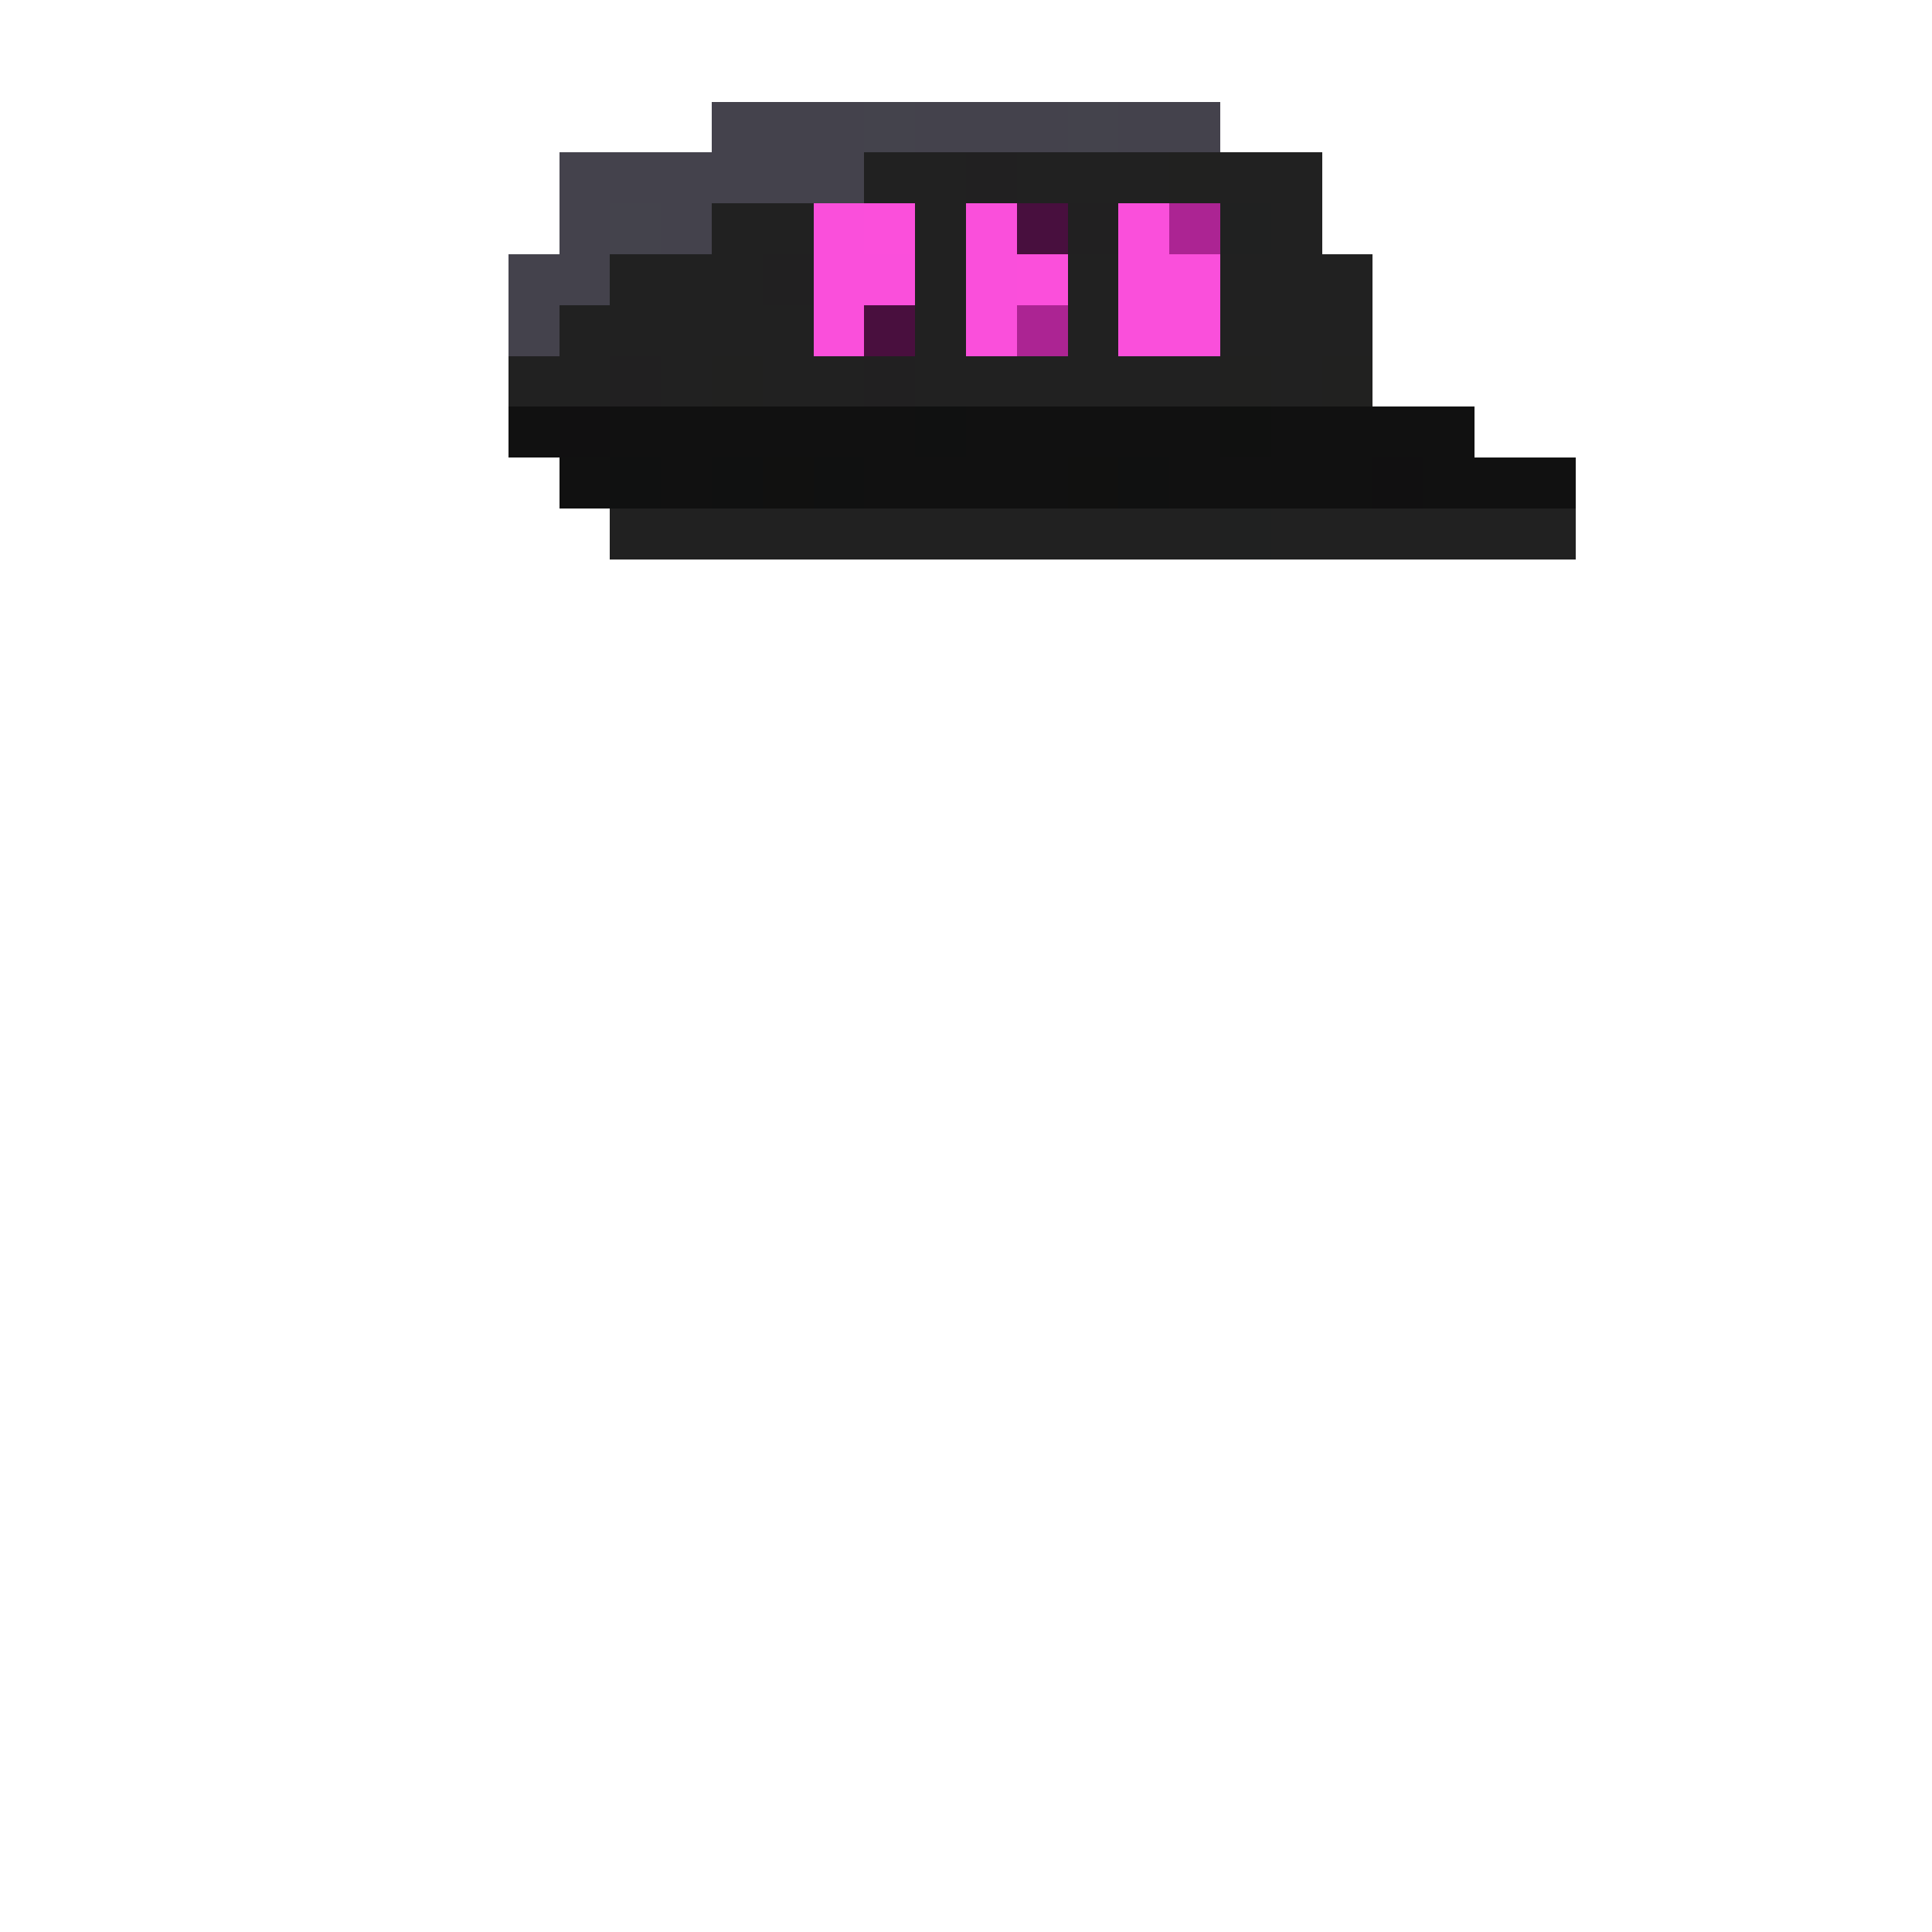<svg xmlns="http://www.w3.org/2000/svg" viewBox="0 -0.5 38 38" shape-rendering="crispEdges">
<path stroke="#44424c" d="M14 2h3M18 2h3M22 2h2M11 3h6M11 4h1M13 4h1M10 5h2M10 6h1" />
<path stroke="#44434c" d="M17 2h1M21 2h1M12 4h1" />
<path stroke="#212121" d="M17 3h2M20 3h3M24 3h2M14 4h2M18 4h1M25 4h1M12 5h3M18 5h1M21 5h1M24 5h3M11 6h5M18 6h1M21 6h1M24 6h3M10 7h2M13 7h1M15 7h2M18 7h6M25 7h1M12 10h12M25 10h6" />
<path stroke="#212021" d="M19 3h1M21 4h1M15 5h1M12 7h1M17 7h1" />
<path stroke="#212120" d="M23 3h1M14 7h1M24 7h1M26 7h1" />
<path stroke="#fa4fdb" d="M16 4h1M19 4h1M22 4h1M16 5h2M19 5h1M22 5h2M16 6h1M19 6h1M22 6h2" />
<path stroke="#fb4fdb" d="M17 4h1M20 5h1" />
<path stroke="#480f3e" d="M20 4h1" />
<path stroke="#ac2493" d="M23 4h1M20 6h1" />
<path stroke="#202121" d="M24 4h1M24 10h1" />
<path stroke="#490f3e" d="M17 6h1" />
<path stroke="#111111" d="M10 8h1M12 8h6M19 8h5M25 8h4M11 9h1M13 9h1M17 9h4M23 9h4M28 9h3" />
<path stroke="#111011" d="M11 8h1M27 9h1" />
<path stroke="#101111" d="M18 8h1M12 9h1M14 9h1M16 9h1M22 9h1" />
<path stroke="#101110" d="M24 8h1" />
<path stroke="#111110" d="M15 9h1M21 9h1" />
</svg>
